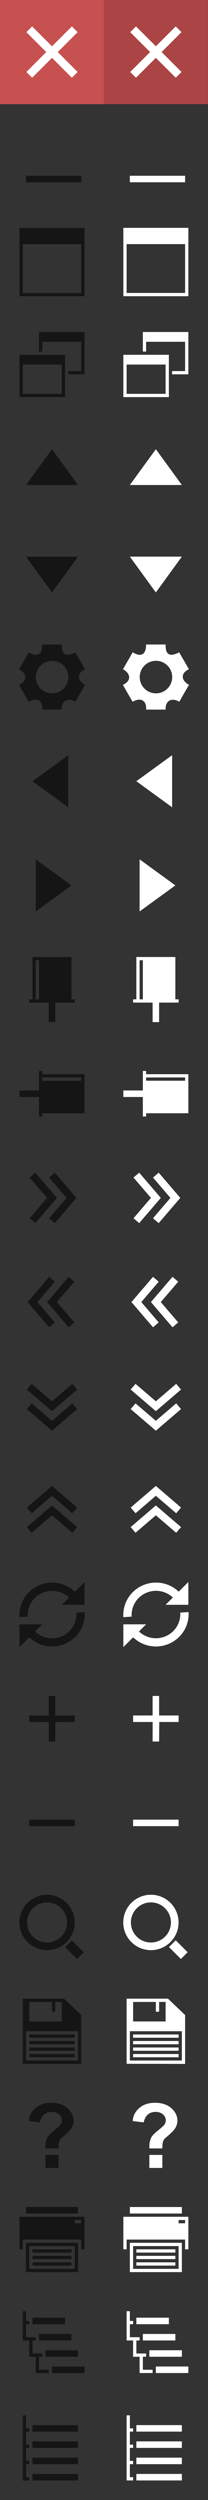 <?xml version="1.0" encoding="UTF-8" standalone="no"?>
<!-- Created with Inkscape (http://www.inkscape.org/) -->

<svg
   xmlns:dc="http://purl.org/dc/elements/1.1/"
   xmlns:cc="http://creativecommons.org/ns#"
   xmlns:rdf="http://www.w3.org/1999/02/22-rdf-syntax-ns#"
   xmlns:svg="http://www.w3.org/2000/svg"
   xmlns="http://www.w3.org/2000/svg"
   xmlns:sodipodi="http://sodipodi.sourceforge.net/DTD/sodipodi-0.dtd"
   xmlns:inkscape="http://www.inkscape.org/namespaces/inkscape"
   width="64"
   height="768"
   id="svg2"
   version="1.1"
   inkscape:version="0.48.4 r9939"
   sodipodi:docname="tool-sprites_32.svg"
   inkscape:export-filename="E:\SVN\extjs5-themes\packages\codaxy-theme-azzurra\resources\images\tools\tool-sprites_32.png"
   inkscape:export-xdpi="90"
   inkscape:export-ydpi="90">
  <rect width="100%" height="100%" fill="#333333" stroke="none"/>
  <defs
     id="defs4">
    <font
       vert-adv-y="90"
       vert-origin-y="90"
       vert-origin-x="45"
       horiz-origin-y="0"
       horiz-origin-x="0"
       horiz-adv-x="1024"
       id="font3781-1" />
    <font
       vert-adv-y="90"
       vert-origin-y="90"
       vert-origin-x="45"
       horiz-origin-y="0"
       horiz-origin-x="0"
       horiz-adv-x="1024"
       id="font3781" />
  </defs>
  <sodipodi:namedview
     id="base"
     pagecolor="#ffffff"
     bordercolor="#666666"
     borderopacity="1.0"
     inkscape:pageopacity="0.0"
     inkscape:pageshadow="2"
     inkscape:zoom="6.4388021"
     inkscape:cx="25.374716"
     inkscape:cy="686.88912"
     inkscape:document-units="px"
     inkscape:current-layer="layer2"
     showgrid="true"
     inkscape:window-width="1832"
     inkscape:window-height="1057"
     inkscape:window-x="-8"
     inkscape:window-y="378"
     inkscape:window-maximized="1"
     inkscape:showpageshadow="false"
     inkscape:snap-grids="true"
     showguides="true"
     inkscape:guide-bbox="true"
     inkscape:snap-global="true"
     showborder="true">
    <inkscape:grid
       type="xygrid"
       id="grid2998"
       empspacing="2"
       visible="true"
       enabled="true"
       snapvisiblegridlinesonly="true"
       spacingy="0.5px"
       spacingx="0.5px"
       color="#73738c"
       opacity="0.125"
       empcolor="#545476"
       empopacity="0.251" />
    <sodipodi:guide
       orientation="0,1"
       position="38,454"
       id="guide3002" />
    <sodipodi:guide
       orientation="0,1"
       position="22,442"
       id="guide3794" />
    <sodipodi:guide
       orientation="0,1"
       position="22,410"
       id="guide3796" />
    <sodipodi:guide
       orientation="0,1"
       position="32,448"
       id="guide3772" />
    <sodipodi:guide
       orientation="0,1"
       position="-2,378"
       id="guide3776" />
    <sodipodi:guide
       orientation="0,1"
       position="20,358"
       id="guide3780" />
    <sodipodi:guide
       orientation="0,1"
       position="20,320"
       id="guide3832" />
    <sodipodi:guide
       orientation="0,1"
       position="28,256"
       id="guide3879" />
    <sodipodi:guide
       orientation="0,1"
       position="38,230"
       id="guide3899" />
    <sodipodi:guide
       orientation="0,1"
       position="23,198"
       id="guide3942" />
    <sodipodi:guide
       orientation="0,1"
       position="24,218"
       id="guide3953" />
    <sodipodi:guide
       orientation="0,1"
       position="21,208"
       id="guide3957" />
    <sodipodi:guide
       orientation="0,1"
       position="18,176"
       id="guide3861" />
    <sodipodi:guide
       orientation="0,1"
       position="24,154"
       id="guide3867" />
    <sodipodi:guide
       orientation="0,1"
       position="25,134"
       id="guide3921" />
    <sodipodi:guide
       orientation="0,1"
       position="16,144"
       id="guide3923" />
    <sodipodi:guide
       orientation="0,1"
       position="21,122"
       id="guide3927" />
    <sodipodi:guide
       orientation="0,1"
       position="11,90"
       id="guide3935" />
    <sodipodi:guide
       orientation="0,1"
       position="18,70"
       id="guide3954" />
    <sodipodi:guide
       orientation="0,1"
       position="15,80"
       id="guide3960" />
    <sodipodi:guide
       orientation="0,1"
       position="21,26"
       id="guide3967" />
    <sodipodi:guide
       orientation="0,1"
       position="23,38"
       id="guide3969" />
    <sodipodi:guide
       orientation="0,1"
       position="25,32"
       id="guide3971" />
    <sodipodi:guide
       orientation="0,1"
       position="14,48"
       id="guide3999" />
    <sodipodi:guide
       orientation="0,1"
       position="18,16"
       id="guide4001" />
    <sodipodi:guide
       orientation="0,1"
       position="17,0"
       id="guide4015" />
    <sodipodi:guide
       orientation="0,1"
       position="17,6"
       id="guide4057" />
    <sodipodi:guide
       orientation="0,1"
       position="29,58"
       id="guide4060" />
    <sodipodi:guide
       orientation="0,1"
       position="21.5,96"
       id="guide4062" />
    <sodipodi:guide
       orientation="0,1"
       position="19,102"
       id="guide4064" />
    <sodipodi:guide
       orientation="0,1"
       position="15,111"
       id="guide4066" />
    <sodipodi:guide
       orientation="0,1"
       position="18,128"
       id="guide4068" />
    <sodipodi:guide
       orientation="0,1"
       position="15,166"
       id="guide4072" />
    <sodipodi:guide
       orientation="0,1"
       position="18,192"
       id="guide4076" />
    <sodipodi:guide
       orientation="0,1"
       position="35,224"
       id="guide4082" />
    <sodipodi:guide
       orientation="0,1"
       position="39,250"
       id="guide4086" />
    <sodipodi:guide
       orientation="0,1"
       position="29,262"
       id="guide4088" />
    <sodipodi:guide
       orientation="0,1"
       position="29,282"
       id="guide4090" />
    <sodipodi:guide
       orientation="0,1"
       position="37,304"
       id="guide4094" />
    <sodipodi:guide
       orientation="0,1"
       position="16.5,288"
       id="guide4096" />
    <sodipodi:guide
       orientation="0,1"
       position="37,294"
       id="guide4098" />
    <sodipodi:guide
       orientation="0,1"
       position="20,326"
       id="guide4113" />
    <sodipodi:guide
       orientation="0,1"
       position="19,346"
       id="guide4115" />
    <sodipodi:guide
       orientation="0,1"
       position="20,352"
       id="guide4119" />
    <sodipodi:guide
       orientation="0,1"
       position="20,368"
       id="guide4121" />
    <sodipodi:guide
       orientation="0,1"
       position="19,384"
       id="guide4125" />
    <sodipodi:guide
       orientation="0,1"
       position="23,390"
       id="guide4127" />
    <sodipodi:guide
       orientation="0,1"
       position="23,416"
       id="guide4131" />
    <sodipodi:guide
       orientation="0,1"
       position="20,432"
       id="guide4135" />
    <sodipodi:guide
       orientation="0,1"
       position="34,550"
       id="guide4434" />
    <sodipodi:guide
       orientation="1,0"
       position="16,634"
       id="guide4439" />
    <sodipodi:guide
       orientation="1,0"
       position="6,759"
       id="guide4443" />
    <sodipodi:guide
       orientation="1,0"
       position="26,757"
       id="guide4447" />
    <sodipodi:guide
       orientation="0,1"
       position="34,544"
       id="guide4451" />
    <sodipodi:guide
       orientation="0,1"
       position="34,518"
       id="guide4453" />
    <sodipodi:guide
       orientation="0,1"
       position="33,570"
       id="guide4455" />
    <sodipodi:guide
       orientation="0,1"
       position="33,512"
       id="guide4459" />
    <sodipodi:guide
       orientation="0,1"
       position="24,480"
       id="guide4463" />
    <sodipodi:guide
       orientation="0,1"
       position="25,506"
       id="guide4465" />
    <sodipodi:guide
       orientation="0,1"
       position="23,486"
       id="guide4467" />
    <sodipodi:guide
       orientation="0,1"
       position="20,474"
       id="guide4471" />
    <sodipodi:guide
       orientation="0,1"
       position="24,422"
       id="guide4473" />
    <sodipodi:guide
       orientation="0,1"
       position="23,314"
       id="guide4475" />
    <sodipodi:guide
       orientation="0,1"
       position="16,186"
       id="guide4757" />
    <sodipodi:guide
       orientation="0,1"
       position="9,160"
       id="guide4759" />
    <sodipodi:guide
       orientation="0,1"
       position="25.5,762"
       id="guide3892" />
    <sodipodi:guide
       orientation="0,1"
       position="37,742"
       id="guide3894" />
    <sodipodi:guide
       orientation="0,1"
       position="32,736"
       id="guide3896" />
    <sodipodi:guide
       orientation="0,1"
       position="34,730"
       id="guide3900" />
    <sodipodi:guide
       orientation="0,1"
       position="34,710"
       id="guide3902" />
    <sodipodi:guide
       orientation="0,1"
       position="17,704"
       id="guide3904" />
    <sodipodi:guide
       orientation="0,1"
       position="32,698"
       id="guide3906" />
    <sodipodi:guide
       orientation="0,1"
       position="35,677"
       id="guide3908" />
    <sodipodi:guide
       orientation="0,1"
       position="17,672"
       id="guide3910" />
    <sodipodi:guide
       orientation="0,1"
       position="35,666"
       id="guide3912" />
    <sodipodi:guide
       orientation="0,1"
       position="32,640"
       id="guide3914" />
    <sodipodi:guide
       orientation="0,1"
       position="34,646"
       id="guide3916" />
    <sodipodi:guide
       orientation="0,1"
       position="34,608"
       id="guide3918" />
    <sodipodi:guide
       orientation="0,1"
       position="35,634"
       id="guide3920" />
    <sodipodi:guide
       orientation="0,1"
       position="38,614"
       id="guide3922" />
    <sodipodi:guide
       orientation="0,1"
       position="32,576"
       id="guide3924" />
    <sodipodi:guide
       orientation="0,1"
       position="38,582"
       id="guide3944" />
    <sodipodi:guide
       orientation="0,1"
       position="36,602"
       id="guide3946" />
    <sodipodi:guide
       orientation="0,1"
       position="36,538"
       id="guide3948" />
    <sodipodi:guide
       orientation="0,1"
       position="18,528"
       id="guide3950" />
    <sodipodi:guide
       orientation="0,1"
       position="26,400"
       id="guide4008" />
    <sodipodi:guide
       orientation="0,1"
       position="35,336"
       id="guide4031" />
    <sodipodi:guide
       orientation="0,1"
       position="32,64"
       id="guide4093" />
  </sodipodi:namedview>
  <g
     inkscape:groupmode="layer"
     id="layer2"
     inkscape:label="tools - deafult"
     transform="translate(0,384)"
     style="display:inline">
    <path
       style="fill:#000000;fill-opacity:0.588;stroke:none"
       d="m 8,-235 16,0 -8,-11 z"
       id="path3778"
       inkscape:connector-curvature="0"
       sodipodi:nodetypes="cccc" />
    <path
       style="fill:#c75050;fill-opacity:1;stroke:none"
       d="m 0,-384 0,32 32,0 0,-32 z"
       id="path3813"
       inkscape:connector-curvature="0"
       sodipodi:nodetypes="ccccc" />
    <path
       id="path3011"
       style="fill:none;stroke:#ffffff;stroke-width:2.5;stroke-linecap:butt;stroke-linejoin:miter;stroke-miterlimit:4;stroke-opacity:1;stroke-dasharray:none"
       d="m 23,-375 -14,14 m 0,-14 14,14"
       inkscape:connector-curvature="0"
       sodipodi:nodetypes="cccc" />
    <path
       style="fill:none;stroke:#000000;stroke-width:1px;stroke-linecap:butt;stroke-linejoin:miter;stroke-opacity:0.588"
       d="m 6.5,-313.5 0,20 19,0 0,-20 z"
       id="path3805"
       inkscape:connector-curvature="0"
       sodipodi:nodetypes="ccccc" />
    <path
       style="fill:none;stroke:#000000;stroke-width:1px;stroke-linecap:butt;stroke-linejoin:miter;stroke-opacity:0.588"
       d="m 8.5,-329.5 16,0 0,1 -16,0 z"
       id="path3807"
       inkscape:connector-curvature="0"
       sodipodi:nodetypes="ccccc" />
    <path
       style="fill:#000000;fill-opacity:0.588;stroke:none"
       d="m 7,-313 0,4 18,0 0,-4 z"
       id="path3811"
       inkscape:connector-curvature="0"
       sodipodi:nodetypes="ccccc" />
    <path
       style="fill:none;stroke:#000000;stroke-width:1px;stroke-linecap:butt;stroke-linejoin:miter;stroke-opacity:0.588"
       d="m 6.5,-262.5 0,-12 13,0 0,12 z"
       id="path3817"
       inkscape:connector-curvature="0"
       sodipodi:nodetypes="ccccc" />
    <path
       style="fill:none;stroke:#000000;stroke-width:1px;stroke-linecap:butt;stroke-linejoin:miter;stroke-opacity:0.588"
       d="m 12.5,-276 0,-5.5 13,0 0,12 -4.5,0"
       id="path3819"
       inkscape:connector-curvature="0"
       sodipodi:nodetypes="ccccc" />
    <path
       style="fill:#000000;fill-opacity:0.588;stroke:none"
       d="m 7,-274 0,2 12,0 0,-2 z"
       id="path3823"
       inkscape:connector-curvature="0"
       sodipodi:nodetypes="ccccc" />
    <path
       style="fill:#000000;fill-opacity:0.588;stroke:none"
       d="m 10,-90 0,13 -1,0 0,1 6,0 0,6 2,0 0,-6 6,0 0,-1 -1,0 0,-13 z m 1,1 1,0 0,12 -1,0 z"
       id="path3874"
       inkscape:connector-curvature="0"
       sodipodi:nodetypes="cccccccccccccccccc" />
    <path
       style="fill:none;stroke:#000000;stroke-width:2.3;stroke-linecap:butt;stroke-linejoin:miter;stroke-miterlimit:4;stroke-opacity:0.588;stroke-dasharray:none"
       d="m 16,-23 6,7 -6,7"
       id="path3901"
       inkscape:connector-curvature="0"
       sodipodi:nodetypes="ccc" />
    <path
       style="fill:none;stroke:#000000;stroke-width:2.3;stroke-linecap:butt;stroke-linejoin:miter;stroke-miterlimit:4;stroke-opacity:0.588;stroke-dasharray:none"
       d="m 10,-23 6,7 -6,7"
       id="path3901-5"
       inkscape:connector-curvature="0"
       sodipodi:nodetypes="ccc" />
    <path
       sodipodi:type="arc"
       style="fill:none;stroke:#000000;stroke-width:1.6;stroke-linecap:butt;stroke-linejoin:miter;stroke-miterlimit:4;stroke-opacity:0.588;stroke-dasharray:none;stroke-dashoffset:0"
       id="path3871"
       sodipodi:cx="10"
       sodipodi:cy="310"
       sodipodi:rx="5.5"
       sodipodi:ry="5.5"
       d="m 15.49,309.662 a 5.5,5.5 0 0 1 -9.368,4.238"
       transform="matrix(1.597,0,0,1.58,0.048,-377.95)"
       sodipodi:start="6.2216694"
       sodipodi:end="8.6366609"
       sodipodi:open="true" />
    <path
       style="fill:#000000;fill-opacity:0.588;stroke:none"
       d="m 6,122 7,-7 -7,0 z"
       id="path3898"
       inkscape:connector-curvature="0"
       sodipodi:nodetypes="cccc" />
    <path
       transform="matrix(-1.597,0,0,-1.58,32.011,601.931)"
       sodipodi:type="arc"
       style="fill:none;stroke:#000000;stroke-width:1.6;stroke-linecap:butt;stroke-linejoin:miter;stroke-miterlimit:4;stroke-opacity:0.588;stroke-dasharray:none;stroke-dashoffset:0"
       id="path3871-8"
       sodipodi:cx="10"
       sodipodi:cy="310"
       sodipodi:rx="5.5"
       sodipodi:ry="5.5"
       d="m 15.488,309.63 a 5.5,5.5 0 0 1 -9.355,4.28"
       sodipodi:start="6.215845"
       sodipodi:end="8.6339505"
       sodipodi:open="true" />
    <path
       style="fill:#000000;fill-opacity:0.588;stroke:none"
       d="m 26,102 -7,7 7,0 z"
       id="path3898-8"
       inkscape:connector-curvature="0"
       sodipodi:nodetypes="cccc" />
    <path
       style="fill:#000000;fill-opacity:0.588;stroke:none"
       d="m 9,143 0,2 6.016,0 -0.016,6 2,0 0.049,-6 5.951,0 0,-2 -5.996,0 -0.004,-6 -2,0 -0.006,6 z"
       id="path3925"
       inkscape:connector-curvature="0"
       sodipodi:nodetypes="ccccccccccccc" />
    <path
       style="fill:#000000;fill-opacity:0.588;stroke:none"
       d="m 9,175 0,2 14,0 0,-2 z"
       id="path3931"
       inkscape:connector-curvature="0"
       sodipodi:nodetypes="ccccc" />
    <path
       sodipodi:type="arc"
       style="fill:none;stroke:#000000;stroke-width:1.6;stroke-miterlimit:4;stroke-opacity:0.588;stroke-dasharray:none"
       id="path3941"
       sodipodi:cx="9"
       sodipodi:cy="369"
       sodipodi:rx="5"
       sodipodi:ry="5"
       d="m 14,369 a 5,5 0 1 1 -10,0 5,5 0 1 1 10,0 z"
       transform="matrix(1.467,0,0,1.467,1.276,-334.74)" />
    <path
       style="fill:none;stroke:#000000;stroke-width:2.934;stroke-linecap:butt;stroke-linejoin:miter;stroke-miterlimit:4;stroke-opacity:0.588;stroke-dasharray:none"
       d="m 21.077,213.105 3.667,3.667"
       id="path3943"
       inkscape:connector-curvature="0"
       sodipodi:nodetypes="cc" />
    <path
       d="m 18,276 -4,0 c 0,-1.842 0.091,-2.047 0.497,-3.141 0.274,-0.739 1.072,-1.482 2.144,-2.353 1.072,-0.872 1.713,-1.442 1.922,-1.713 0.322,-0.427 0.484,-0.898 0.484,-1.412 -1.3e-5,-0.715 -0.285,-1.327 -0.856,-1.837 -0.571,-0.51 -1.34,-0.765 -2.307,-0.765 -0.933,1e-5 -1.713,0.266 -2.34,0.797 -0.627,0.532 -1.059,1.342 -1.294,2.432 l -3.373,-0.418 c 0.096,-1.56 0.76,-2.885 1.994,-3.974 1.233,-1.089 2.852,-1.634 4.857,-1.634 2.109,2e-5 3.787,0.551 5.033,1.654 1.246,1.103 1.869,2.386 1.869,3.85 -1.5e-5,0.811 -0.229,1.577 -0.686,2.301 -0.458,0.723 -1.436,1.708 -2.935,2.954 C 18,273.5 17.996,274.794 18,276 z m -4,6 0,-4 4,0 0,4 z"
       style="fill:#000000;fill-opacity:0.588;stroke:none;font-family:Arial;-inkscape-font-specification:Arial Bold"
       id="path3965"
       inkscape:connector-curvature="0"
       sodipodi:nodetypes="ccsscccccccscccsccccccc" />
    <path
       style="fill:#000000;fill-opacity:0.588;stroke:none"
       d="m 7,230 0,20 18,0.04 0,-15.01 -5.277,-5.03 L 19,230 l 0,7 -10,0 0,-6 10,0 0,-1 z m 1,10 16,1e-5 0,9 -16,-1e-5 z"
       id="path3973"
       inkscape:connector-curvature="0"
       sodipodi:nodetypes="ccccccccccccccccc" />
    <path
       style="fill:#000000;fill-opacity:0.588;stroke:none"
       d="m 16,231 0,3 1,0 0,-3 z"
       id="path3978"
       inkscape:connector-curvature="0"
       sodipodi:nodetypes="ccccc" />
    <path
       style="fill:#000000;fill-opacity:0.588;stroke:none"
       d="m 9,245 0,1 14,1e-5 0,-1 z"
       id="path3980"
       inkscape:connector-curvature="0"
       sodipodi:nodetypes="ccccc" />
    <path
       style="fill:#000000;fill-opacity:0.588;stroke:none"
       d="m 9,247 0,1 14,1e-5 0,-1 z"
       id="path3982"
       inkscape:connector-curvature="0"
       sodipodi:nodetypes="ccccc" />
    <path
       style="fill:#000000;fill-opacity:0.588;stroke:none"
       d="m 6,297 0,10 1,0 0,-3 18,0 0,3 1,0 0,-10 z m 17,1 2,0 0,1 -2,0 z"
       id="path3984"
       inkscape:connector-curvature="0"
       sodipodi:nodetypes="cccccccccccccc" />
    <path
       style="fill:#000000;fill-opacity:0.588;stroke:none"
       d="m 8,294 0,2 16,0 0,-2 z"
       id="path3986"
       inkscape:connector-curvature="0"
       sodipodi:nodetypes="ccccc" />
    <path
       style="fill:none;stroke:#000000;stroke-width:1px;stroke-linecap:butt;stroke-linejoin:miter;stroke-opacity:0.588"
       d="m 8.5,305.5 0,8 15,0 0,-8 z"
       id="path3988"
       inkscape:connector-curvature="0"
       sodipodi:nodetypes="ccccc" />
    <path
       style="fill:#000000;fill-opacity:0.588;stroke:none"
       d="m 10,307 0,1 12,0 0,-1 z"
       id="path3993"
       inkscape:connector-curvature="0"
       sodipodi:nodetypes="ccccc" />
    <path
       style="fill:#000000;fill-opacity:0.588;stroke:none"
       d="m 10,309 0,1 12,0 0,-1 z"
       id="path3995"
       inkscape:connector-curvature="0"
       sodipodi:nodetypes="ccccc" />
    <path
       style="fill:none;stroke:#000000;stroke-width:1px;stroke-linecap:square;stroke-linejoin:miter;stroke-opacity:0.588"
       d="m 7.5,326.5 0,3 1,0"
       id="path4003"
       inkscape:connector-curvature="0"
       sodipodi:nodetypes="ccc" />
    <path
       style="fill:none;stroke:#000000;stroke-width:1px;stroke-linecap:square;stroke-linejoin:miter;stroke-opacity:0.588"
       d="m 7.5,330.5 0,4 3,0"
       id="path4005"
       inkscape:connector-curvature="0"
       sodipodi:nodetypes="ccc" />
    <path
       style="fill:none;stroke:#000000;stroke-width:1px;stroke-linecap:square;stroke-linejoin:miter;stroke-opacity:0.588"
       d="m 9.5,335.5 0,4 3,0"
       id="path4007"
       inkscape:connector-curvature="0"
       sodipodi:nodetypes="ccc" />
    <path
       style="fill:none;stroke:#000000;stroke-width:1px;stroke-linecap:butt;stroke-linejoin:miter;stroke-opacity:0.588"
       d="m 10.5,328.5 0,1 9,0 0,-1 z"
       id="path4009"
       inkscape:connector-curvature="0"
       sodipodi:nodetypes="ccccc" />
    <path
       style="fill:none;stroke:#000000;stroke-width:1px;stroke-linecap:butt;stroke-linejoin:miter;stroke-opacity:0.588"
       d="m 12.5,334.5 0,-1 9,0 0,1 z"
       id="path4011"
       inkscape:connector-curvature="0"
       sodipodi:nodetypes="ccccc" />
    <path
       style="fill:none;stroke:#000000;stroke-width:1px;stroke-linecap:butt;stroke-linejoin:miter;stroke-opacity:0.588"
       d="m 14.5,338.5 0,1 9,0 0,-1 z"
       id="path4013"
       inkscape:connector-curvature="0"
       sodipodi:nodetypes="ccccc" />
    <path
       style="fill:none;stroke:#000000;stroke-width:1px;stroke-linecap:square;stroke-linejoin:miter;stroke-opacity:0.588"
       d="m 7.5,358.5 0,4 1,0"
       id="path4003-2"
       inkscape:connector-curvature="0"
       sodipodi:nodetypes="ccc"
       inkscape:export-xdpi="90"
       inkscape:export-ydpi="90" />
    <path
       style="fill:none;stroke:#000000;stroke-width:1px;stroke-linecap:square;stroke-linejoin:miter;stroke-opacity:0.588"
       d="m 7.5,363.5 0,4 1,0"
       id="path4005-4"
       inkscape:connector-curvature="0"
       sodipodi:nodetypes="ccc"
       inkscape:export-filename="E:\SVN\extjs5-themes\packages\codaxy-theme-azzurra\resources\images\tools\path4003-2.png"
       inkscape:export-xdpi="90"
       inkscape:export-ydpi="90" />
    <path
       style="fill:none;stroke:#000000;stroke-width:1px;stroke-linecap:square;stroke-linejoin:miter;stroke-opacity:0.588"
       d="m 7.5,368.5 0,4 1,0"
       id="path4007-5"
       inkscape:connector-curvature="0"
       sodipodi:nodetypes="ccc"
       inkscape:export-filename="E:\SVN\extjs5-themes\packages\codaxy-theme-azzurra\resources\images\tools\path4003-2.png"
       inkscape:export-xdpi="90"
       inkscape:export-ydpi="90" />
    <path
       style="fill:none;stroke:#000000;stroke-width:1px;stroke-linecap:butt;stroke-linejoin:miter;stroke-opacity:0.588"
       d="m 10.5,361.5 0,1 13,0 0,-1 z"
       id="path4009-5"
       inkscape:connector-curvature="0"
       sodipodi:nodetypes="ccccc"
       inkscape:export-filename="E:\SVN\extjs5-themes\packages\codaxy-theme-azzurra\resources\images\tools\path4003-2.png"
       inkscape:export-xdpi="90"
       inkscape:export-ydpi="90" />
    <path
       style="fill:none;stroke:#000000;stroke-width:1px;stroke-linecap:butt;stroke-linejoin:miter;stroke-opacity:0.588"
       d="m 10.5,367.5 0,-1 13,0 0,1 z"
       id="path4011-1"
       inkscape:connector-curvature="0"
       sodipodi:nodetypes="ccccc"
       inkscape:export-filename="E:\SVN\extjs5-themes\packages\codaxy-theme-azzurra\resources\images\tools\path4003-2.png"
       inkscape:export-xdpi="90"
       inkscape:export-ydpi="90" />
    <path
       inkscape:connector-curvature="0"
       id="path3805-8"
       d="m 26.2,-173.607 c -2.501,-1.375 -2.62,-3.594 -0.027,-4.803 -2.644,-4.581 -1.701,-2.9 -3,-5.196 C 20.01,-181.942 18.932,-183.136 19,-186 c -2.727,-4.4e-4 -3.273,4e-4 -6,0 -0.005,3.058 -1.5,4 -4.121,2.393 -2.676,4.69 -0.274,0.474 -3,5.196 2.533,1.393 2.561,3.679 -0.027,4.805 2.663,4.658 0.361,0.654 3,5.196 C 11.389,-169.88 13.217,-168.753 13,-166 l 6,0 c -0.115,-2.805 1.896,-3.785 4.2,-2.41 0.677,-1.145 2.148,-3.815 3,-5.196 z m -5.837,0.109 c -1.38,2.391 -4.438,3.209 -6.83,1.829 -2.392,-1.381 -3.211,-4.438 -1.831,-6.829 1.38,-2.391 4.438,-3.209 6.83,-1.829 2.392,1.381 3.212,4.438 1.831,6.829 z"
       style="fill:#000000;fill-opacity:0.588;stroke:none"
       sodipodi:nodetypes="sccccccccccccssssss"
       inkscape:export-xdpi="90"
       inkscape:export-ydpi="90" />
    <path
       style="fill:none;stroke:#000000;stroke-width:1px;stroke-linecap:butt;stroke-linejoin:miter;stroke-opacity:0.588"
       d="m 10.5,371.5 0,1 13,0 0,-1 z"
       id="path4013-7"
       inkscape:connector-curvature="0"
       sodipodi:nodetypes="ccccc"
       inkscape:export-filename="E:\SVN\extjs5-themes\packages\codaxy-theme-azzurra\resources\images\tools\path4003-2.png"
       inkscape:export-xdpi="90"
       inkscape:export-ydpi="90" />
    <path
       style="fill:#000000;fill-opacity:0.588;stroke:none"
       d="m 13,-281 0,2 12,0 0,-2 z"
       id="path4469"
       inkscape:connector-curvature="0"
       sodipodi:nodetypes="ccccc" />
    <path
       style="fill:#000000;fill-opacity:0.588;stroke:none;display:inline"
       d="m 9,243 0,1 14,1e-5 0,-1 z"
       id="path3980-6"
       inkscape:connector-curvature="0"
       sodipodi:nodetypes="ccccc" />
    <path
       style="fill:#000000;fill-opacity:0.588;stroke:none;display:inline"
       d="m 10,311 0,1 12,0 0,-1 z"
       id="path3995-4"
       inkscape:connector-curvature="0"
       sodipodi:nodetypes="ccccc" />
    <path
       style="fill:#000000;fill-opacity:0.588;stroke:none;display:inline"
       d="m 24,-213 -16,0 8,11 z"
       id="path3778-1"
       inkscape:connector-curvature="0"
       sodipodi:nodetypes="cccc" />
    <path
       style="fill:#000000;fill-opacity:0.588;stroke:none;display:inline"
       d="m 21,-136 0,-16 -11,8 z"
       id="path3778-1-7"
       inkscape:connector-curvature="0"
       sodipodi:nodetypes="cccc" />
    <path
       style="fill:#000000;fill-opacity:0.588;stroke:none;display:inline"
       d="m 11,-120 0,16 11,-8 z"
       id="path3778-1-7-4"
       inkscape:connector-curvature="0"
       sodipodi:nodetypes="cccc" />
    <path
       style="fill:#000000;fill-opacity:0.588;stroke:none;display:inline"
       d="m 26,-54 -13,0 0,-1 -1,0 0,6 -6,0 0,2 6,0 0,6 1,0 0,-1 13,0 z m -1,1 0,1 -12,0 0,-1 z"
       id="path3874-0"
       inkscape:connector-curvature="0"
       sodipodi:nodetypes="cccccccccccccccccc" />
    <path
       style="fill:none;stroke:#000000;stroke-width:2.3;stroke-linecap:butt;stroke-linejoin:miter;stroke-miterlimit:4;stroke-opacity:0.588;stroke-dasharray:none;display:inline"
       d="M 16,9 10,16 16,23"
       id="path3901-2"
       inkscape:connector-curvature="0"
       sodipodi:nodetypes="ccc" />
    <path
       style="fill:none;stroke:#000000;stroke-width:2.3;stroke-linecap:butt;stroke-linejoin:miter;stroke-miterlimit:4;stroke-opacity:0.588;stroke-dasharray:none;display:inline"
       d="M 22,9 16,16 l 6,7"
       id="path3901-5-50"
       inkscape:connector-curvature="0"
       sodipodi:nodetypes="ccc" />
    <path
       style="fill:none;stroke:#000000;stroke-width:2.3;stroke-linecap:butt;stroke-linejoin:miter;stroke-miterlimit:4;stroke-opacity:0.588;stroke-dasharray:none;display:inline"
       d="m 9,48 7,6 7,-6"
       id="path3901-2-9"
       inkscape:connector-curvature="0"
       sodipodi:nodetypes="ccc" />
    <path
       style="fill:none;stroke:#000000;stroke-width:2.3;stroke-linecap:butt;stroke-linejoin:miter;stroke-miterlimit:4;stroke-opacity:0.588;stroke-dasharray:none;display:inline"
       d="m 9,42 7,6 7,-6"
       id="path3901-5-50-4"
       inkscape:connector-curvature="0"
       sodipodi:nodetypes="ccc" />
    <path
       style="fill:none;stroke:#000000;stroke-width:2.3;stroke-linecap:butt;stroke-linejoin:miter;stroke-miterlimit:4;stroke-opacity:0.588;stroke-dasharray:none;display:inline"
       d="m 9,80 7,-6 7,6"
       id="path3901-2-9-7"
       inkscape:connector-curvature="0"
       sodipodi:nodetypes="ccc" />
    <path
       style="fill:none;stroke:#000000;stroke-width:2.3;stroke-linecap:butt;stroke-linejoin:miter;stroke-miterlimit:4;stroke-opacity:0.588;stroke-dasharray:none;display:inline"
       d="m 9,86 7,-6 7,6"
       id="path3901-5-50-4-8"
       inkscape:connector-curvature="0"
       sodipodi:nodetypes="ccc" />
    <path
       style="fill:#000000;fill-opacity:0.588;stroke:none;display:inline"
       d="m 9,241 0,1 14,1e-5 0,-1 z"
       id="path3980-6-3"
       inkscape:connector-curvature="0"
       sodipodi:nodetypes="ccccc" />
    <path
       style="fill:none;stroke:#000000;stroke-width:1px;stroke-linecap:square;stroke-linejoin:miter;stroke-opacity:0.588;display:inline"
       d="m 11.5,340.5 0,4 3,0"
       id="path4007-51"
       inkscape:connector-curvature="0"
       sodipodi:nodetypes="ccc" />
    <path
       style="fill:none;stroke:#000000;stroke-width:1px;stroke-linecap:butt;stroke-linejoin:miter;stroke-opacity:0.588;display:inline"
       d="m 16.5,343.5 0,1 9,0 0,-1 z"
       id="path4013-2"
       inkscape:connector-curvature="0"
       sodipodi:nodetypes="ccccc" />
    <path
       style="fill:none;stroke:#000000;stroke-width:1px;stroke-linecap:square;stroke-linejoin:miter;stroke-opacity:0.588;display:inline"
       d="m 7.5,373.5 0,4 1,0"
       id="path4007-5-1"
       inkscape:connector-curvature="0"
       sodipodi:nodetypes="ccc"
       inkscape:export-filename="E:\SVN\extjs5-themes\packages\codaxy-theme-azzurra\resources\images\tools\path4003-2.png"
       inkscape:export-xdpi="90"
       inkscape:export-ydpi="90" />
    <path
       style="fill:none;stroke:#000000;stroke-width:1px;stroke-linecap:butt;stroke-linejoin:miter;stroke-opacity:0.588;display:inline"
       d="m 10.5,376.5 0,1 13,0 0,-1 z"
       id="path4013-7-8"
       inkscape:connector-curvature="0"
       sodipodi:nodetypes="ccccc"
       inkscape:export-filename="E:\SVN\extjs5-themes\packages\codaxy-theme-azzurra\resources\images\tools\path4003-2.png"
       inkscape:export-xdpi="90"
       inkscape:export-ydpi="90" />
    <path
       style="fill:#ffffff;fill-opacity:1;stroke:none;display:inline"
       d="m 39.956,-235.006 16,0 -8,-11 z"
       id="path3778-0"
       inkscape:connector-curvature="0"
       sodipodi:nodetypes="cccc" />
    <path
       style="fill:#ab4545;fill-opacity:1;stroke:none;display:inline"
       d="m 31.956,-384.006 0,32 32,0 0,-32 z"
       id="path3813-7"
       inkscape:connector-curvature="0"
       sodipodi:nodetypes="ccccc" />
    <path
       id="path3011-8"
       style="fill:none;stroke:#ffffff;stroke-width:2.5;stroke-linecap:butt;stroke-linejoin:miter;stroke-miterlimit:4;stroke-opacity:1;stroke-dasharray:none;display:inline"
       d="m 54.956,-375.006 -14,14 m 0,-14 14,14"
       inkscape:connector-curvature="0"
       sodipodi:nodetypes="cccc" />
    <path
       style="fill:none;stroke:#ffffff;stroke-width:1px;stroke-linecap:butt;stroke-linejoin:miter;stroke-opacity:1;display:inline"
       d="m 38.456,-313.506 0,20 19,0 0,-20 z"
       id="path3805-1"
       inkscape:connector-curvature="0"
       sodipodi:nodetypes="ccccc" />
    <path
       style="fill:none;stroke:#ffffff;stroke-width:1px;stroke-linecap:butt;stroke-linejoin:miter;stroke-opacity:1;display:inline"
       d="m 40.456,-329.506 16,0 0,1 -16,0 z"
       id="path3807-5"
       inkscape:connector-curvature="0"
       sodipodi:nodetypes="ccccc" />
    <path
       style="fill:#ffffff;fill-opacity:1;stroke:none;display:inline"
       d="m 38.956,-313.006 0,4 18,0 0,-4 z"
       id="path3811-8"
       inkscape:connector-curvature="0"
       sodipodi:nodetypes="ccccc" />
    <path
       style="fill:none;stroke:#ffffff;stroke-width:1px;stroke-linecap:butt;stroke-linejoin:miter;stroke-opacity:1;display:inline"
       d="m 38.456,-262.506 0,-12 13,0 0,12 z"
       id="path3817-6"
       inkscape:connector-curvature="0"
       sodipodi:nodetypes="ccccc" />
    <path
       style="fill:none;stroke:#ffffff;stroke-width:1px;stroke-linecap:butt;stroke-linejoin:miter;stroke-opacity:1;display:inline"
       d="m 44.456,-276.006 0,-5.5 13,0 0,12 -4.5,0"
       id="path3819-1"
       inkscape:connector-curvature="0"
       sodipodi:nodetypes="ccccc" />
    <path
       style="fill:#ffffff;fill-opacity:1;stroke:none;display:inline"
       d="m 38.956,-274.006 0,2 12,0 0,-2 z"
       id="path3823-2"
       inkscape:connector-curvature="0"
       sodipodi:nodetypes="ccccc" />
    <path
       style="fill:#ffffff;fill-opacity:1;stroke:none;display:inline"
       d="m 41.956,-90.006 0,13 -1,0 0,1 6,0 0,6 2,0 0,-6 6,0 0,-1 -1,0 0,-13 z m 1,1 1,0 0,12 -1,0 z"
       id="path3874-4"
       inkscape:connector-curvature="0"
       sodipodi:nodetypes="cccccccccccccccccc" />
    <path
       style="fill:none;stroke:#ffffff;stroke-width:2.3;stroke-linecap:butt;stroke-linejoin:miter;stroke-miterlimit:4;stroke-opacity:1;stroke-dasharray:none;display:inline"
       d="m 47.956,-23.006 6,7 -6,7"
       id="path3901-25"
       inkscape:connector-curvature="0"
       sodipodi:nodetypes="ccc" />
    <path
       style="fill:none;stroke:#ffffff;stroke-width:2.3;stroke-linecap:butt;stroke-linejoin:miter;stroke-miterlimit:4;stroke-opacity:1;stroke-dasharray:none;display:inline"
       d="m 41.956,-23.006 6,7 -6,7"
       id="path3901-5-8"
       inkscape:connector-curvature="0"
       sodipodi:nodetypes="ccc" />
    <path
       sodipodi:type="arc"
       style="fill:none;stroke:#ffffff;stroke-width:1.6;stroke-linecap:butt;stroke-linejoin:miter;stroke-miterlimit:4;stroke-opacity:1;stroke-dasharray:none;stroke-dashoffset:0;display:inline"
       id="path3871-6"
       sodipodi:cx="10"
       sodipodi:cy="310"
       sodipodi:rx="5.5"
       sodipodi:ry="5.5"
       d="m 15.49,309.662 a 5.5,5.5 0 0 1 -9.368,4.238"
       transform="matrix(1.597,0,0,1.58,32.003,-377.956)"
       sodipodi:start="6.2216694"
       sodipodi:end="8.6366609"
       sodipodi:open="true" />
    <path
       style="fill:#ffffff;fill-opacity:1;stroke:none;display:inline"
       d="m 37.956,121.994 7,-7 -7,0 z"
       id="path3898-2"
       inkscape:connector-curvature="0"
       sodipodi:nodetypes="cccc" />
    <path
       transform="matrix(-1.597,0,0,-1.58,63.967,601.925)"
       sodipodi:type="arc"
       style="fill:none;stroke:#ffffff;stroke-width:1.6;stroke-linecap:butt;stroke-linejoin:miter;stroke-miterlimit:4;stroke-opacity:1;stroke-dasharray:none;stroke-dashoffset:0;display:inline"
       id="path3871-8-6"
       sodipodi:cx="10"
       sodipodi:cy="310"
       sodipodi:rx="5.5"
       sodipodi:ry="5.5"
       d="m 15.488,309.63 a 5.5,5.5 0 0 1 -9.355,4.28"
       sodipodi:start="6.215845"
       sodipodi:end="8.6339505"
       sodipodi:open="true" />
    <path
       style="fill:#ffffff;fill-opacity:1;stroke:none;display:inline"
       d="m 57.956,101.994 -7,7 7,0 z"
       id="path3898-8-5"
       inkscape:connector-curvature="0"
       sodipodi:nodetypes="cccc" />
    <path
       style="fill:#ffffff;fill-opacity:1;stroke:none;display:inline"
       d="m 40.956,142.994 0,2 6.016,0 -0.016,6 2,0 0.049,-6 5.951,0 0,-2 -5.996,0 -0.004,-6 -2,0 -0.006,6 z"
       id="path3925-3"
       inkscape:connector-curvature="0"
       sodipodi:nodetypes="ccccccccccccc" />
    <path
       style="fill:#ffffff;fill-opacity:1;stroke:none;display:inline"
       d="m 40.956,174.994 0,2 14,0 0,-2 z"
       id="path3931-9"
       inkscape:connector-curvature="0"
       sodipodi:nodetypes="ccccc" />
    <path
       sodipodi:type="arc"
       style="fill:none;stroke:#ffffff;stroke-width:1.6;stroke-miterlimit:4;stroke-opacity:1;stroke-dasharray:none;display:inline"
       id="path3941-2"
       sodipodi:cx="9"
       sodipodi:cy="369"
       sodipodi:rx="5"
       sodipodi:ry="5"
       d="m 14,369 a 5,5 0 1 1 -10,0 5,5 0 1 1 10,0 z"
       transform="matrix(1.467,0,0,1.467,33.231,-334.746)" />
    <path
       style="fill:none;stroke:#ffffff;stroke-width:2.934;stroke-linecap:butt;stroke-linejoin:miter;stroke-miterlimit:4;stroke-opacity:1;stroke-dasharray:none;display:inline"
       d="m 53.033,213.099 3.667,3.667"
       id="path3943-4"
       inkscape:connector-curvature="0"
       sodipodi:nodetypes="cc" />
    <path
       d="m 49.956,275.994 -4,0 c 0,-1.842 0.091,-2.047 0.497,-3.141 0.274,-0.739 1.072,-1.482 2.144,-2.353 1.072,-0.872 1.713,-1.442 1.922,-1.713 0.322,-0.427 0.484,-0.898 0.484,-1.412 -1.3e-5,-0.715 -0.285,-1.327 -0.856,-1.837 -0.571,-0.51 -1.34,-0.765 -2.307,-0.765 -0.933,1e-5 -1.713,0.266 -2.34,0.797 -0.627,0.532 -1.059,1.342 -1.294,2.432 l -3.373,-0.418 c 0.096,-1.56 0.76,-2.885 1.994,-3.974 1.233,-1.089 2.852,-1.634 4.857,-1.634 2.109,2e-5 3.787,0.551 5.033,1.654 1.246,1.103 1.869,2.386 1.869,3.85 -1.5e-5,0.811 -0.229,1.577 -0.686,2.301 -0.458,0.723 -1.436,1.708 -2.935,2.954 -1.007,0.758 -1.011,2.053 -1.007,3.258 z m -4,6 0,-4 4,0 0,4 z"
       style="fill:#ffffff;fill-opacity:1;stroke:none;display:inline;font-family:Arial;-inkscape-font-specification:Arial Bold"
       id="path3965-6"
       inkscape:connector-curvature="0"
       sodipodi:nodetypes="ccsscccccccscccsccccccc" />
    <path
       style="fill:#ffffff;fill-opacity:1;stroke:none;display:inline"
       d="m 38.956,229.994 0,20 18,0.04 0,-15.01 -5.277,-5.03 -0.723,4e-5 0,7 -10,0 0,-6 10,0 0,-1 z m 1,10 16,1e-5 0,9 -16,-1e-5 z"
       id="path3973-1"
       inkscape:connector-curvature="0"
       sodipodi:nodetypes="ccccccccccccccccc" />
    <path
       style="fill:#ffffff;fill-opacity:1;stroke:none;display:inline"
       d="m 47.956,230.994 0,3 1,0 0,-3 z"
       id="path3978-8"
       inkscape:connector-curvature="0"
       sodipodi:nodetypes="ccccc" />
    <path
       style="fill:#ffffff;fill-opacity:1;stroke:none;display:inline"
       d="m 40.956,244.994 0,1 14,1e-5 0,-1 z"
       id="path3980-2"
       inkscape:connector-curvature="0"
       sodipodi:nodetypes="ccccc" />
    <path
       style="fill:#ffffff;fill-opacity:1;stroke:none;display:inline"
       d="m 40.956,246.994 0,1 14,1e-5 0,-1 z"
       id="path3982-1"
       inkscape:connector-curvature="0"
       sodipodi:nodetypes="ccccc" />
    <path
       style="fill:#ffffff;fill-opacity:1;stroke:none;display:inline"
       d="m 37.956,296.994 0,10 1,0 0,-3 18,0 0,3 1,0 0,-10 z m 17,1 2,0 0,1 -2,0 z"
       id="path3984-1"
       inkscape:connector-curvature="0"
       sodipodi:nodetypes="cccccccccccccc" />
    <path
       style="fill:#ffffff;fill-opacity:1;stroke:none;display:inline"
       d="m 39.956,293.994 0,2 16,0 0,-2 z"
       id="path3986-9"
       inkscape:connector-curvature="0"
       sodipodi:nodetypes="ccccc" />
    <path
       style="fill:none;stroke:#ffffff;stroke-width:1px;stroke-linecap:butt;stroke-linejoin:miter;stroke-opacity:1;display:inline"
       d="m 40.456,305.494 0,8 15,0 0,-8 z"
       id="path3988-7"
       inkscape:connector-curvature="0"
       sodipodi:nodetypes="ccccc" />
    <path
       style="fill:#ffffff;fill-opacity:1;stroke:none;display:inline"
       d="m 41.956,306.994 0,1 12,0 0,-1 z"
       id="path3993-6"
       inkscape:connector-curvature="0"
       sodipodi:nodetypes="ccccc" />
    <path
       style="fill:#ffffff;fill-opacity:1;stroke:none;display:inline"
       d="m 41.956,308.994 0,1 12,0 0,-1 z"
       id="path3995-2"
       inkscape:connector-curvature="0"
       sodipodi:nodetypes="ccccc" />
    <path
       style="fill:none;stroke:#ffffff;stroke-width:1px;stroke-linecap:square;stroke-linejoin:miter;stroke-opacity:1;display:inline"
       d="m 39.456,326.494 0,3 1,0"
       id="path4003-9"
       inkscape:connector-curvature="0"
       sodipodi:nodetypes="ccc" />
    <path
       style="fill:none;stroke:#ffffff;stroke-width:1px;stroke-linecap:square;stroke-linejoin:miter;stroke-opacity:1;display:inline"
       d="m 39.456,330.494 0,4 3,0"
       id="path4005-5"
       inkscape:connector-curvature="0"
       sodipodi:nodetypes="ccc" />
    <path
       style="fill:none;stroke:#ffffff;stroke-width:1px;stroke-linecap:square;stroke-linejoin:miter;stroke-opacity:1;display:inline"
       d="m 41.456,335.494 0,4 3,0"
       id="path4007-2"
       inkscape:connector-curvature="0"
       sodipodi:nodetypes="ccc" />
    <path
       style="fill:none;stroke:#ffffff;stroke-width:1px;stroke-linecap:butt;stroke-linejoin:miter;stroke-opacity:1;display:inline"
       d="m 42.456,328.494 0,1 9,0 0,-1 z"
       id="path4009-0"
       inkscape:connector-curvature="0"
       sodipodi:nodetypes="ccccc" />
    <path
       style="fill:none;stroke:#ffffff;stroke-width:1px;stroke-linecap:butt;stroke-linejoin:miter;stroke-opacity:1;display:inline"
       d="m 44.456,334.494 0,-1 9,0 0,1 z"
       id="path4011-0"
       inkscape:connector-curvature="0"
       sodipodi:nodetypes="ccccc" />
    <path
       style="fill:none;stroke:#ffffff;stroke-width:1px;stroke-linecap:butt;stroke-linejoin:miter;stroke-opacity:1;display:inline"
       d="m 46.456,338.494 0,1 9,0 0,-1 z"
       id="path4013-3"
       inkscape:connector-curvature="0"
       sodipodi:nodetypes="ccccc" />
    <path
       style="fill:none;stroke:#ffffff;stroke-width:1px;stroke-linecap:square;stroke-linejoin:miter;stroke-opacity:1;display:inline"
       d="m 39.456,358.494 0,4 1,0"
       id="path4003-2-9"
       inkscape:connector-curvature="0"
       sodipodi:nodetypes="ccc"
       inkscape:export-xdpi="90"
       inkscape:export-ydpi="90" />
    <path
       style="fill:none;stroke:#ffffff;stroke-width:1px;stroke-linecap:square;stroke-linejoin:miter;stroke-opacity:1;display:inline"
       d="m 39.456,363.494 0,4 1,0"
       id="path4005-4-1"
       inkscape:connector-curvature="0"
       sodipodi:nodetypes="ccc"
       inkscape:export-filename="E:\SVN\extjs5-themes\packages\codaxy-theme-azzurra\resources\images\tools\path4003-2.png"
       inkscape:export-xdpi="90"
       inkscape:export-ydpi="90" />
    <path
       style="fill:none;stroke:#ffffff;stroke-width:1px;stroke-linecap:square;stroke-linejoin:miter;stroke-opacity:1;display:inline"
       d="m 39.456,368.494 0,4 1,0"
       id="path4007-5-8"
       inkscape:connector-curvature="0"
       sodipodi:nodetypes="ccc"
       inkscape:export-filename="E:\SVN\extjs5-themes\packages\codaxy-theme-azzurra\resources\images\tools\path4003-2.png"
       inkscape:export-xdpi="90"
       inkscape:export-ydpi="90" />
    <path
       style="fill:none;stroke:#ffffff;stroke-width:1px;stroke-linecap:butt;stroke-linejoin:miter;stroke-opacity:1;display:inline"
       d="m 42.456,361.494 0,1 13,0 0,-1 z"
       id="path4009-5-1"
       inkscape:connector-curvature="0"
       sodipodi:nodetypes="ccccc"
       inkscape:export-filename="E:\SVN\extjs5-themes\packages\codaxy-theme-azzurra\resources\images\tools\path4003-2.png"
       inkscape:export-xdpi="90"
       inkscape:export-ydpi="90" />
    <path
       style="fill:none;stroke:#ffffff;stroke-width:1px;stroke-linecap:butt;stroke-linejoin:miter;stroke-opacity:1;display:inline"
       d="m 42.456,367.494 0,-1 13,0 0,1 z"
       id="path4011-1-9"
       inkscape:connector-curvature="0"
       sodipodi:nodetypes="ccccc"
       inkscape:export-filename="E:\SVN\extjs5-themes\packages\codaxy-theme-azzurra\resources\images\tools\path4003-2.png"
       inkscape:export-xdpi="90"
       inkscape:export-ydpi="90" />
    <path
       inkscape:connector-curvature="0"
       id="path3805-8-5"
       d="m 58.155,-173.613 c -2.501,-1.375 -2.62,-3.594 -0.027,-4.803 -2.644,-4.581 -1.701,-2.9 -3,-5.196 -3.163,1.664 -4.241,0.47 -4.173,-2.395 -2.727,-4.4e-4 -3.273,4e-4 -6,0 -0.005,3.058 -1.5,4 -4.121,2.393 -2.676,4.69 -0.274,0.474 -3,5.196 2.533,1.393 2.561,3.679 -0.027,4.805 2.663,4.658 0.361,0.654 3,5.196 2.537,-1.47 4.365,-0.343 4.148,2.409 l 6,0 c -0.115,-2.805 1.896,-3.785 4.2,-2.41 0.677,-1.145 2.148,-3.815 3,-5.196 z m -5.837,0.109 c -1.38,2.391 -4.438,3.209 -6.83,1.829 -2.392,-1.381 -3.211,-4.438 -1.831,-6.829 1.38,-2.391 4.438,-3.209 6.83,-1.829 2.392,1.381 3.212,4.438 1.831,6.829 z"
       style="fill:#ffffff;fill-opacity:1;stroke:none;display:inline"
       sodipodi:nodetypes="sccccccccccccssssss"
       inkscape:export-xdpi="90"
       inkscape:export-ydpi="90" />
    <path
       style="fill:none;stroke:#ffffff;stroke-width:1px;stroke-linecap:butt;stroke-linejoin:miter;stroke-opacity:1;display:inline"
       d="m 42.456,371.494 0,1 13,0 0,-1 z"
       id="path4013-7-3"
       inkscape:connector-curvature="0"
       sodipodi:nodetypes="ccccc"
       inkscape:export-filename="E:\SVN\extjs5-themes\packages\codaxy-theme-azzurra\resources\images\tools\path4003-2.png"
       inkscape:export-xdpi="90"
       inkscape:export-ydpi="90" />
    <path
       style="fill:#ffffff;fill-opacity:1;stroke:none;display:inline"
       d="m 44.956,-281.006 0,2 12,0 0,-2 z"
       id="path4469-2"
       inkscape:connector-curvature="0"
       sodipodi:nodetypes="ccccc" />
    <path
       style="fill:#ffffff;fill-opacity:1;stroke:none;display:inline"
       d="m 40.956,242.994 0,1 14,1e-5 0,-1 z"
       id="path3980-6-5"
       inkscape:connector-curvature="0"
       sodipodi:nodetypes="ccccc" />
    <path
       style="fill:#ffffff;fill-opacity:1;stroke:none;display:inline"
       d="m 41.956,310.994 0,1 12,0 0,-1 z"
       id="path3995-4-2"
       inkscape:connector-curvature="0"
       sodipodi:nodetypes="ccccc" />
    <path
       style="fill:#ffffff;fill-opacity:1;stroke:none;display:inline"
       d="m 55.956,-213.006 -16,0 8,11 z"
       id="path3778-1-5"
       inkscape:connector-curvature="0"
       sodipodi:nodetypes="cccc" />
    <path
       style="fill:#ffffff;fill-opacity:1;stroke:none;display:inline"
       d="m 52.956,-136.006 0,-16 -11,8 z"
       id="path3778-1-7-8"
       inkscape:connector-curvature="0"
       sodipodi:nodetypes="cccc" />
    <path
       style="fill:#ffffff;fill-opacity:1;stroke:none;display:inline"
       d="m 42.956,-120.006 0,16 11,-8 z"
       id="path3778-1-7-4-6"
       inkscape:connector-curvature="0"
       sodipodi:nodetypes="cccc" />
    <path
       style="fill:#ffffff;fill-opacity:1;stroke:none;display:inline"
       d="m 57.956,-54.006 -13,0 0,-1 -1,0 0,6 -6,0 0,2 6,0 0,6 1,0 0,-1 13,0 z m -1,1 0,1 -12,0 0,-1 z"
       id="path3874-0-7"
       inkscape:connector-curvature="0"
       sodipodi:nodetypes="cccccccccccccccccc" />
    <path
       style="fill:none;stroke:#ffffff;stroke-width:2.3;stroke-linecap:butt;stroke-linejoin:miter;stroke-miterlimit:4;stroke-opacity:1;stroke-dasharray:none;display:inline"
       d="m 47.956,8.994 -6,7 6,7"
       id="path3901-2-7"
       inkscape:connector-curvature="0"
       sodipodi:nodetypes="ccc" />
    <path
       style="fill:none;stroke:#ffffff;stroke-width:2.3;stroke-linecap:butt;stroke-linejoin:miter;stroke-miterlimit:4;stroke-opacity:1;stroke-dasharray:none;display:inline"
       d="m 53.956,8.994 -6,7 6,7"
       id="path3901-5-50-2"
       inkscape:connector-curvature="0"
       sodipodi:nodetypes="ccc" />
    <path
       style="fill:none;stroke:#ffffff;stroke-width:2.3;stroke-linecap:butt;stroke-linejoin:miter;stroke-miterlimit:4;stroke-opacity:1;stroke-dasharray:none;display:inline"
       d="m 40.956,47.994 7,6 7,-6"
       id="path3901-2-9-2"
       inkscape:connector-curvature="0"
       sodipodi:nodetypes="ccc" />
    <path
       style="fill:none;stroke:#ffffff;stroke-width:2.3;stroke-linecap:butt;stroke-linejoin:miter;stroke-miterlimit:4;stroke-opacity:1;stroke-dasharray:none;display:inline"
       d="m 40.956,41.994 7,6 7,-6"
       id="path3901-5-50-4-9"
       inkscape:connector-curvature="0"
       sodipodi:nodetypes="ccc" />
    <path
       style="fill:none;stroke:#ffffff;stroke-width:2.3;stroke-linecap:butt;stroke-linejoin:miter;stroke-miterlimit:4;stroke-opacity:1;stroke-dasharray:none;display:inline"
       d="m 40.956,79.994 7,-6 7,6"
       id="path3901-2-9-7-4"
       inkscape:connector-curvature="0"
       sodipodi:nodetypes="ccc" />
    <path
       style="fill:none;stroke:#ffffff;stroke-width:2.3;stroke-linecap:butt;stroke-linejoin:miter;stroke-miterlimit:4;stroke-opacity:1;stroke-dasharray:none;display:inline"
       d="m 40.956,85.994 7,-6 7,6"
       id="path3901-5-50-4-8-1"
       inkscape:connector-curvature="0"
       sodipodi:nodetypes="ccc" />
    <path
       style="fill:#ffffff;fill-opacity:1;stroke:none;display:inline"
       d="m 40.956,240.994 0,1 14,1e-5 0,-1 z"
       id="path3980-6-3-9"
       inkscape:connector-curvature="0"
       sodipodi:nodetypes="ccccc" />
    <path
       style="fill:none;stroke:#ffffff;stroke-width:1px;stroke-linecap:square;stroke-linejoin:miter;stroke-opacity:1;display:inline"
       d="m 43.456,340.494 0,4 3,0"
       id="path4007-51-6"
       inkscape:connector-curvature="0"
       sodipodi:nodetypes="ccc" />
    <path
       style="fill:none;stroke:#ffffff;stroke-width:1px;stroke-linecap:butt;stroke-linejoin:miter;stroke-opacity:1;display:inline"
       d="m 48.456,343.494 0,1 9,0 0,-1 z"
       id="path4013-2-9"
       inkscape:connector-curvature="0"
       sodipodi:nodetypes="ccccc" />
    <path
       style="fill:none;stroke:#ffffff;stroke-width:1px;stroke-linecap:square;stroke-linejoin:miter;stroke-opacity:1;display:inline"
       d="m 39.456,373.494 0,4 1,0"
       id="path4007-5-1-8"
       inkscape:connector-curvature="0"
       sodipodi:nodetypes="ccc"
       inkscape:export-filename="E:\SVN\extjs5-themes\packages\codaxy-theme-azzurra\resources\images\tools\path4003-2.png"
       inkscape:export-xdpi="90"
       inkscape:export-ydpi="90" />
    <path
       style="fill:none;stroke:#ffffff;stroke-width:1px;stroke-linecap:butt;stroke-linejoin:miter;stroke-opacity:1;display:inline"
       d="m 42.456,376.494 0,1 13,0 0,-1 z"
       id="path4013-7-8-2"
       inkscape:connector-curvature="0"
       sodipodi:nodetypes="ccccc"
       inkscape:export-filename="E:\SVN\extjs5-themes\packages\codaxy-theme-azzurra\resources\images\tools\path4003-2.png"
       inkscape:export-xdpi="90"
       inkscape:export-ydpi="90" />
  </g>
</svg>
